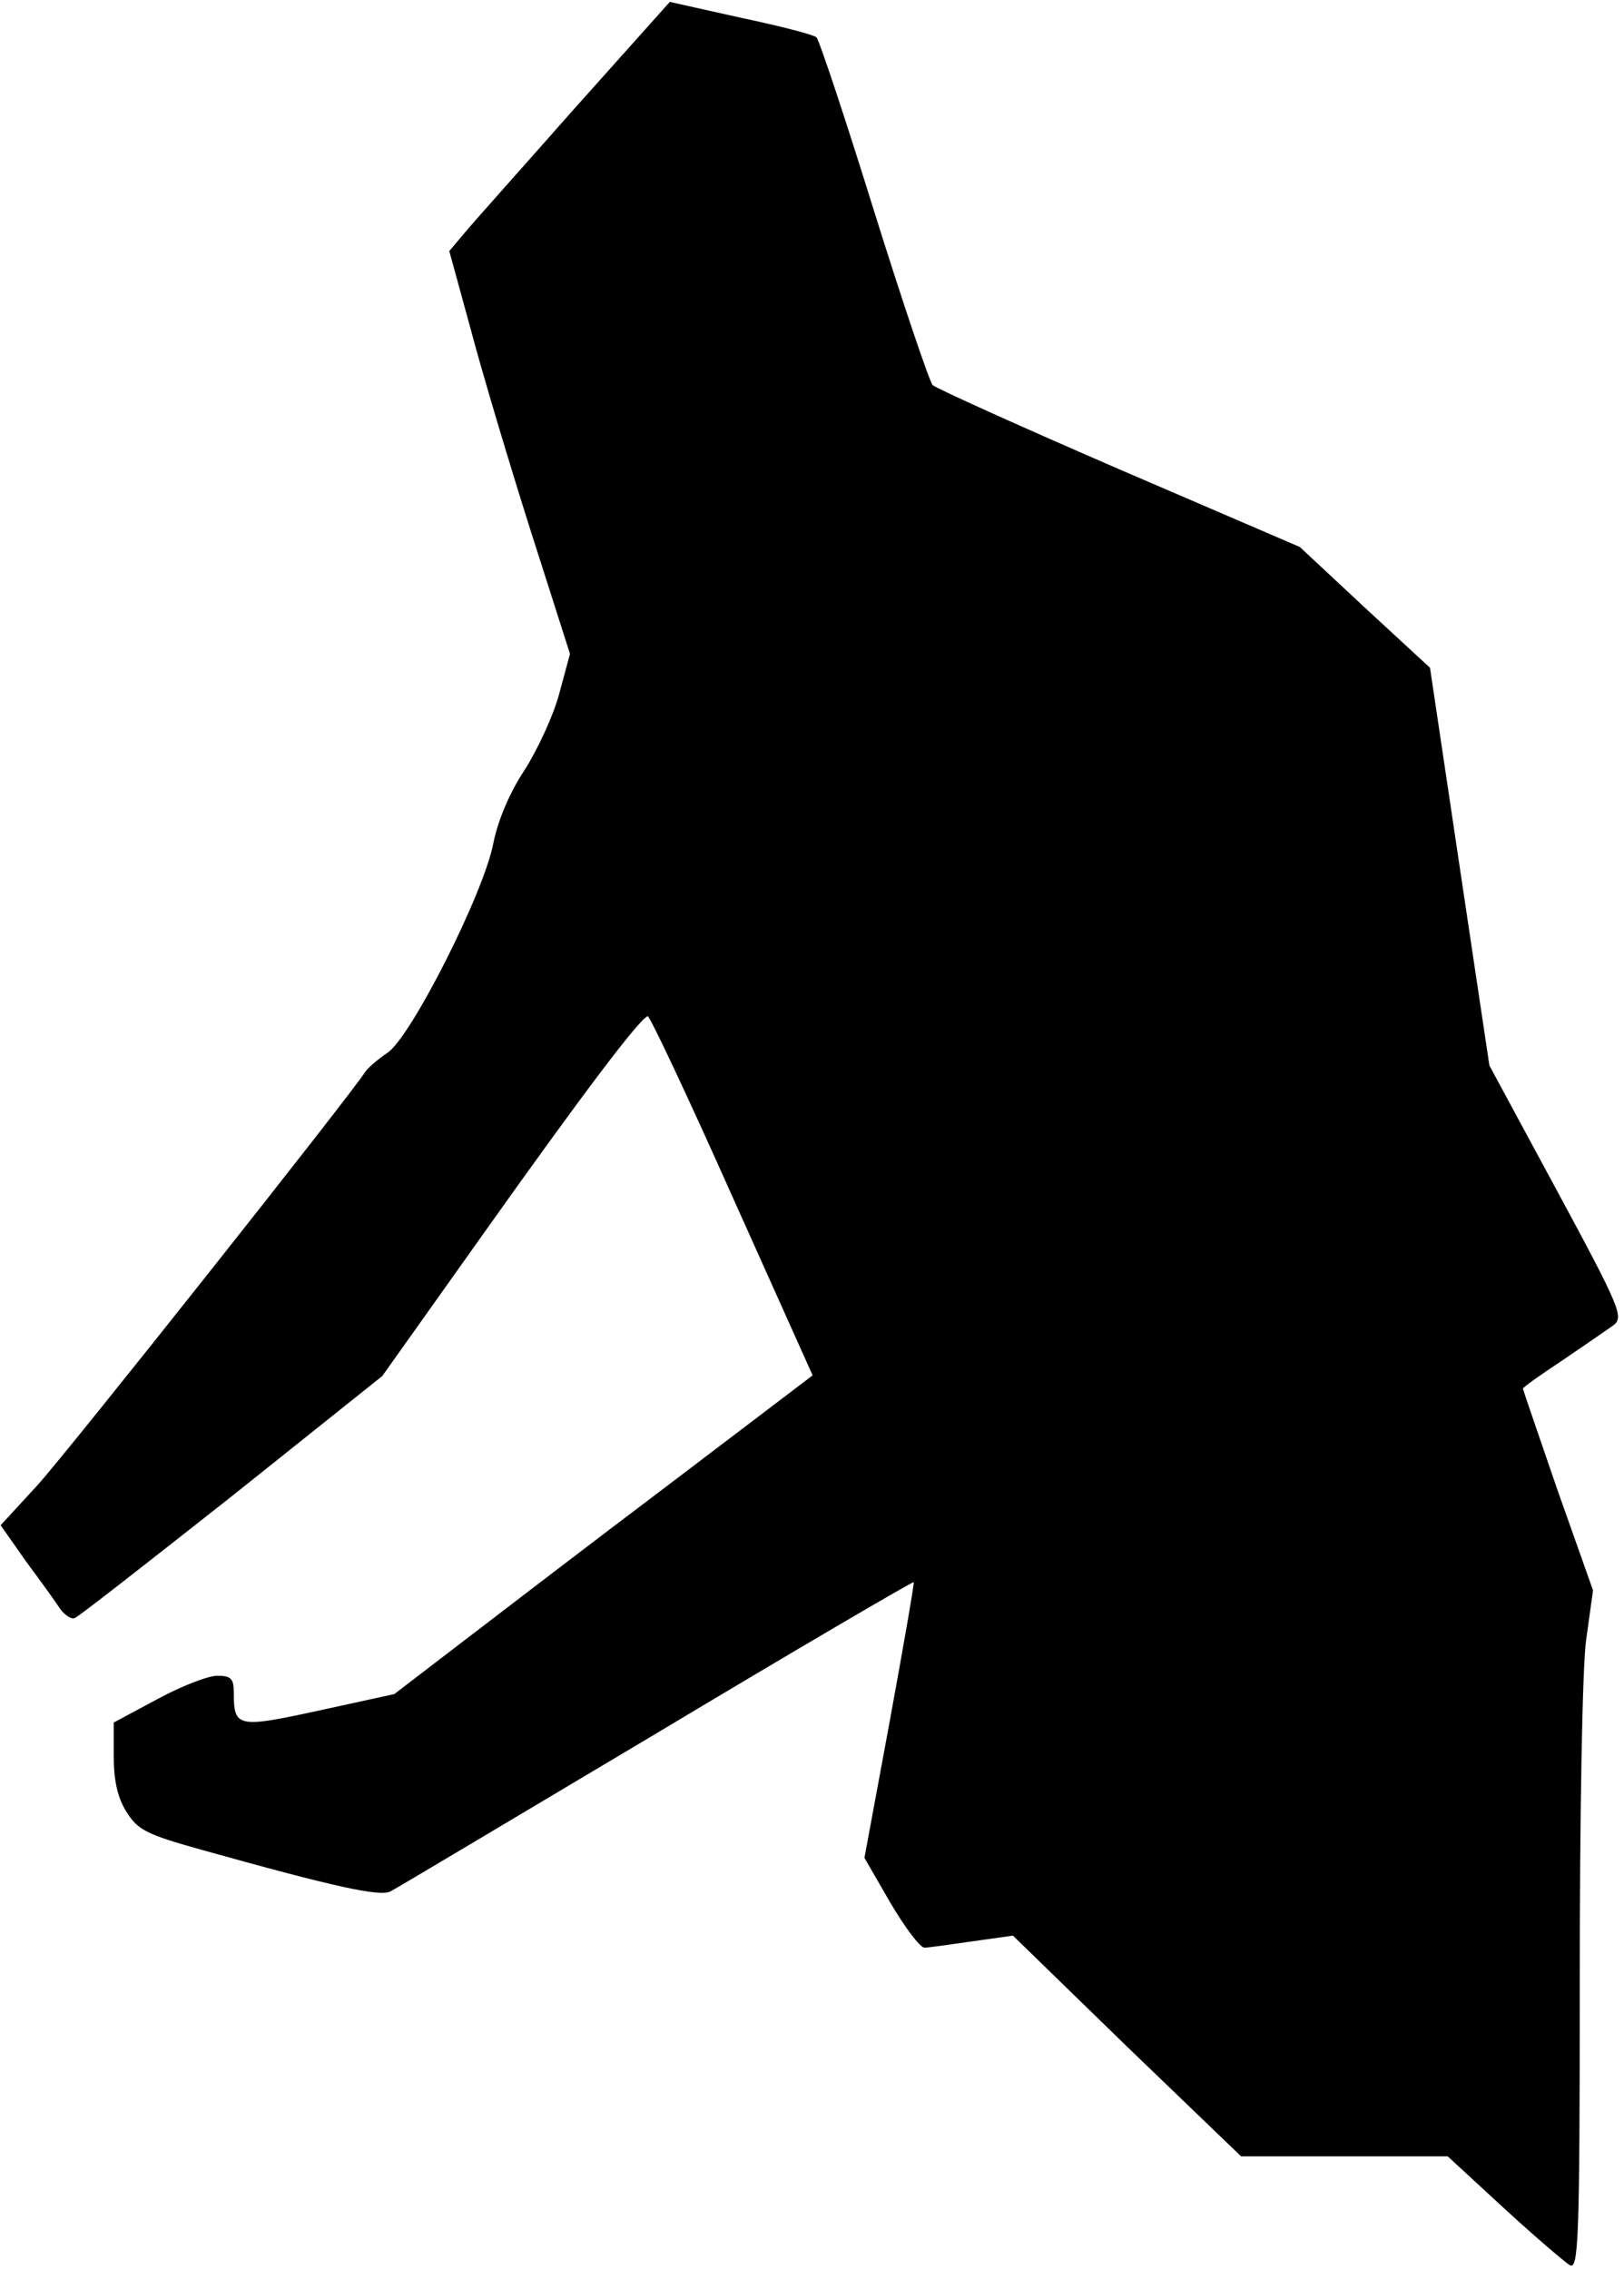 <?xml version="1.0" standalone="no"?>
<!DOCTYPE svg PUBLIC "-//W3C//DTD SVG 20010904//EN"
 "http://www.w3.org/TR/2001/REC-SVG-20010904/DTD/svg10.dtd">
<svg version="1.0" xmlns="http://www.w3.org/2000/svg"
 width="257pt" height="359pt" viewBox="0 0 257 359"
 preserveAspectRatio="xMidYMid meet">
<g transform="translate(0,359) scale(0.1,-0.1)"
fill="#000000" stroke="none">
<path fill="#000000" stroke="none" d="M907 3416 c-83 -94 -162 -182 -174
-197 l-22 -26 34 -124 c18 -68 61 -212 95 -319 l62 -194 -17 -63 c-9 -34 -34
-88 -55 -121 -24 -36 -42 -80 -49 -114 -14 -78 -131 -309 -168 -333 -15 -10
-31 -24 -35 -30 -21 -34 -469 -599 -519 -654 l-58 -63 40 -57 c23 -31 47 -64
54 -75 7 -10 18 -17 23 -15 6 2 117 89 249 193 l238 190 160 225 c157 221 247
340 260 344 3 1 63 -126 133 -283 l128 -285 -220 -167 c-122 -92 -271 -206
-331 -252 l-111 -85 -119 -26 c-129 -28 -135 -27 -135 28 0 22 -4 27 -26 27
-15 0 -58 -17 -95 -37 l-69 -37 0 -54 c0 -37 6 -65 20 -87 18 -29 32 -36 118
-60 211 -59 284 -75 300 -66 10 5 199 118 421 250 222 133 405 240 407 239 1
-2 -16 -100 -38 -220 l-40 -216 41 -71 c23 -39 47 -71 54 -71 7 0 41 5 76 10
l64 9 180 -175 181 -174 164 0 163 0 89 -82 c49 -45 96 -85 104 -90 14 -8 16
37 16 450 0 261 4 493 10 538 l11 79 -56 158 c-30 87 -55 160 -55 161 0 2 28
22 63 45 34 23 70 48 80 55 17 13 12 26 -89 213 l-107 198 -47 314 -47 315
-103 95 -103 96 -286 123 c-157 68 -290 128 -295 133 -5 5 -47 129 -93 276
-46 148 -87 271 -91 274 -4 4 -58 18 -120 31 l-112 25 -153 -171z"/>
</g>
</svg>
